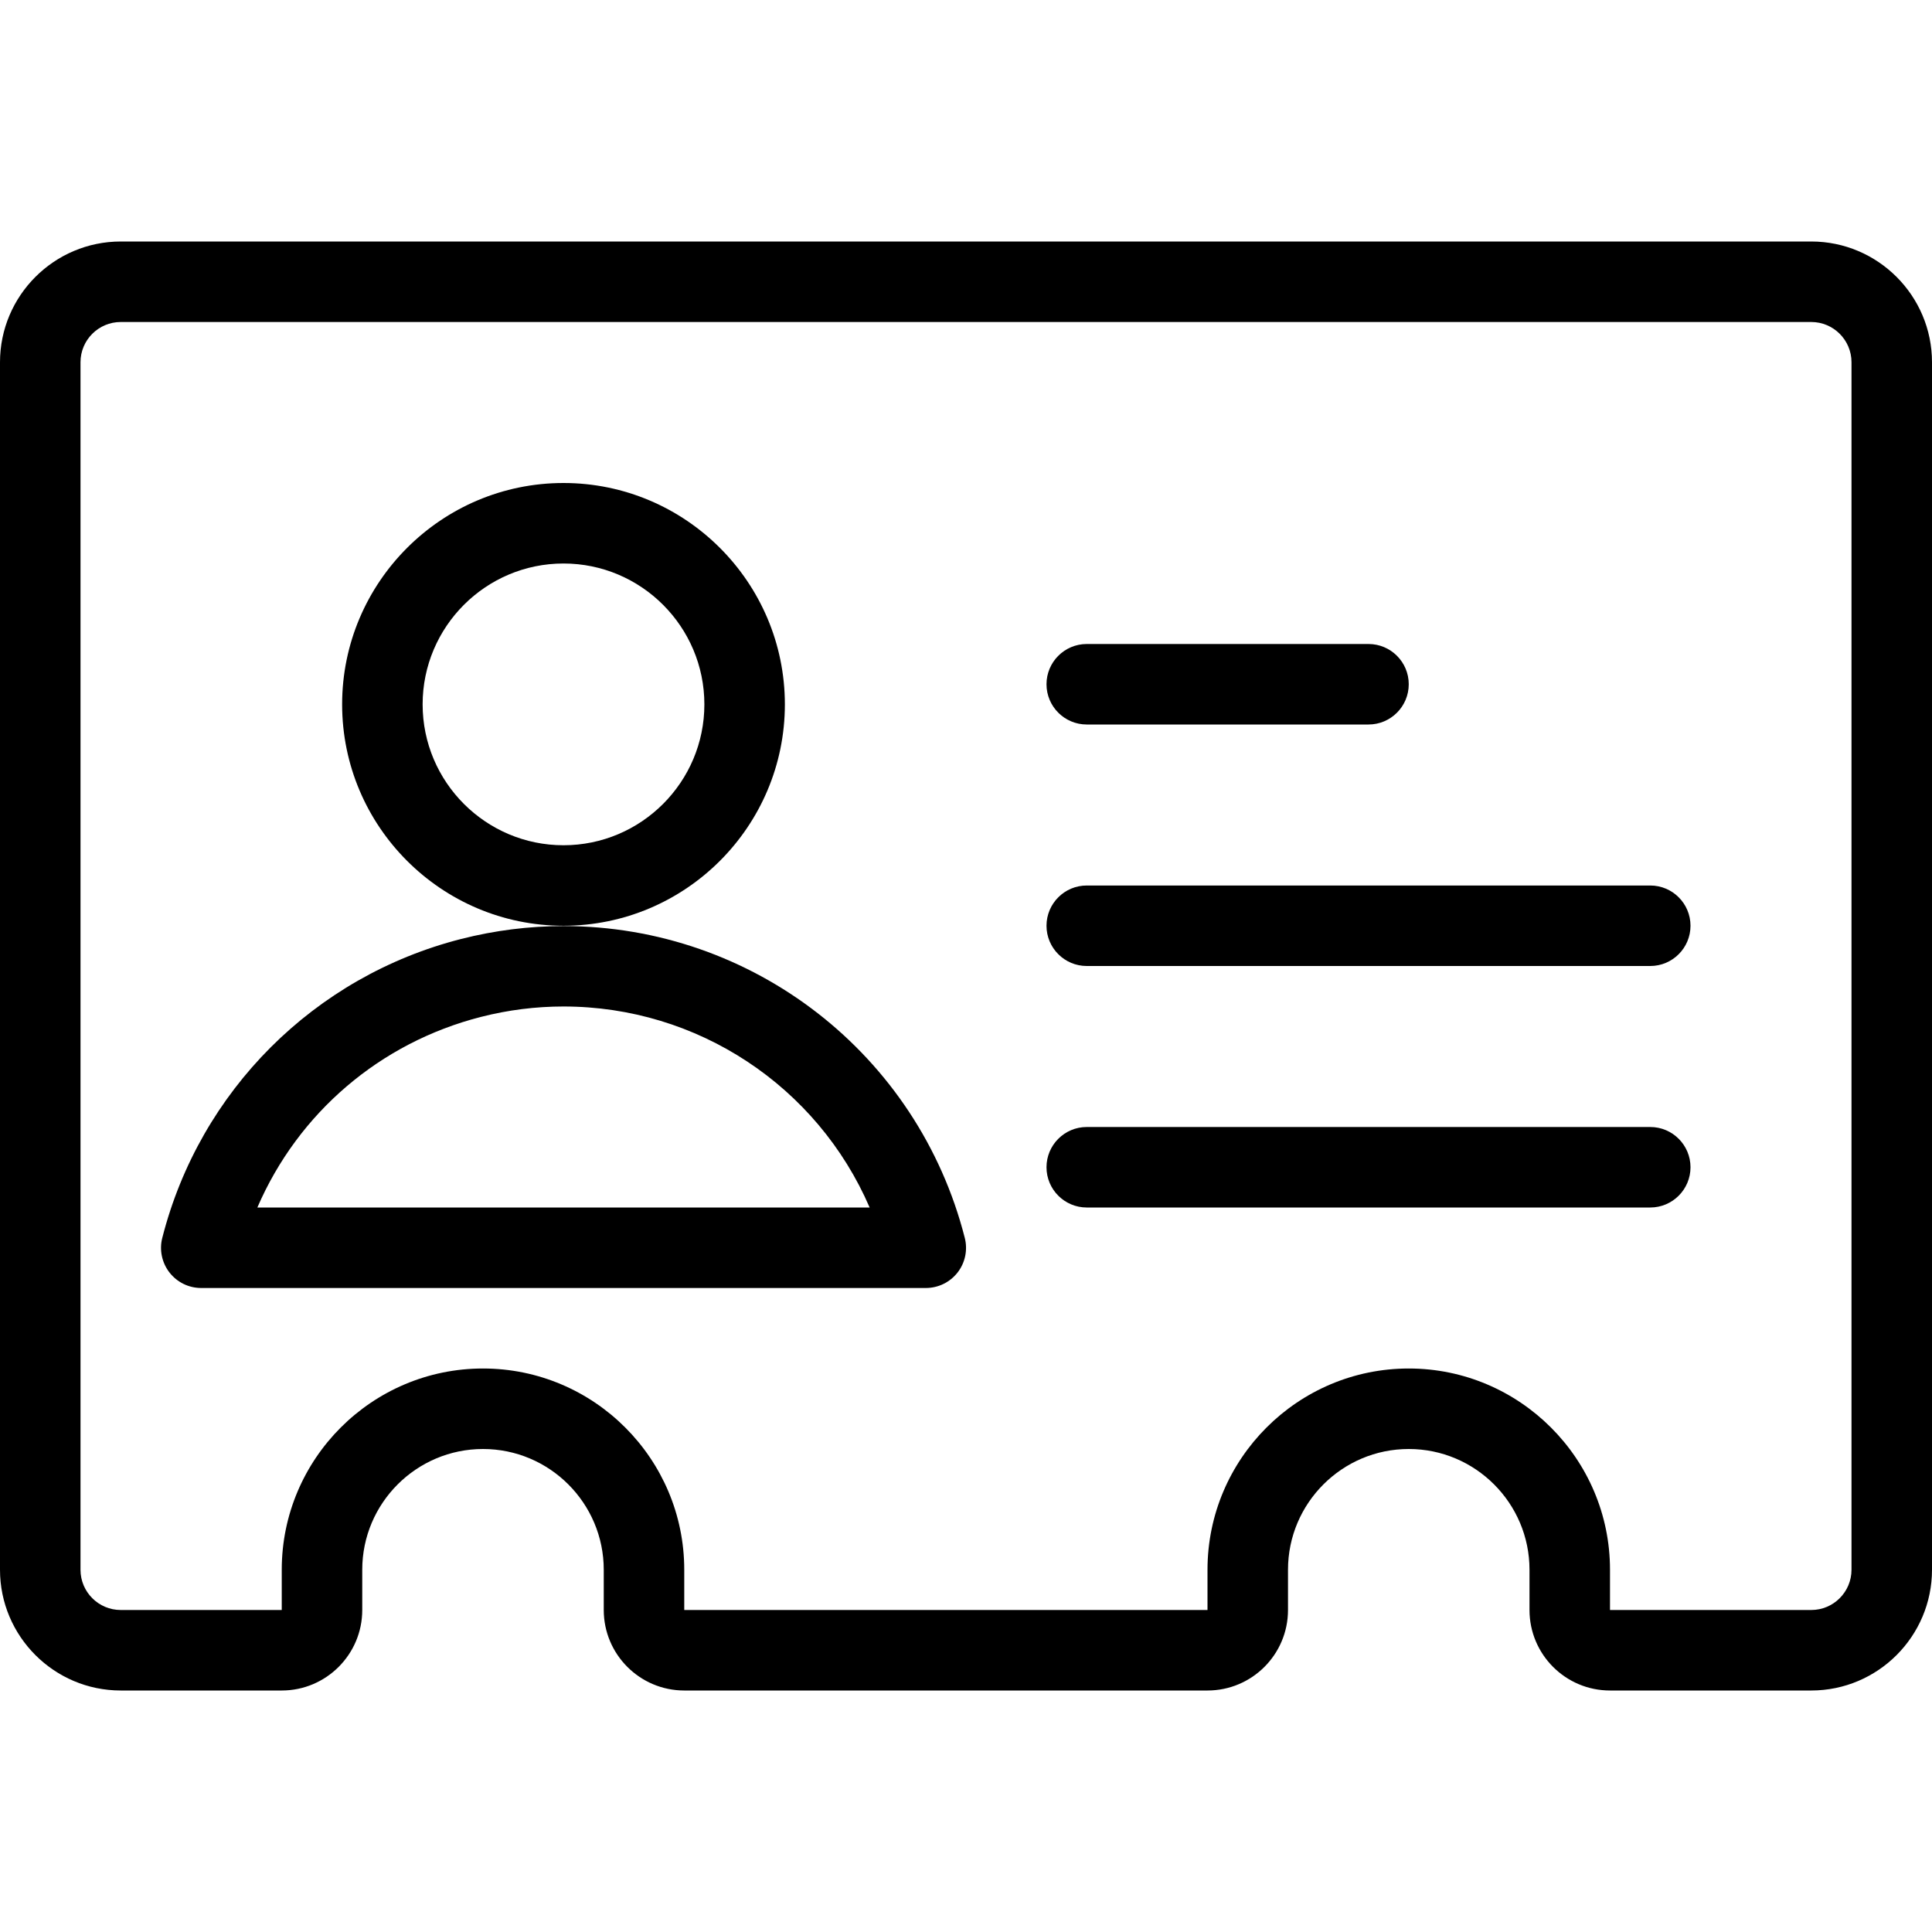 <?xml version="1.0" encoding="utf-8"?>
<!-- Generator: Adobe Illustrator 22.1.0, SVG Export Plug-In . SVG Version: 6.00 Build 0)  -->
<svg version="1.1" id="Light" xmlns="http://www.w3.org/2000/svg" xmlns:xlink="http://www.w3.org/1999/xlink" x="0px" y="0px"
	 viewBox="0 0 24 24" style="enable-background:new 0 0 24 24;" xml:space="preserve">
<g>
	<title>single-neutral-id-card-4</title>
	<path d="M13.5,15c-0.276,0-0.5-0.224-0.5-0.5s0.224-0.5,0.5-0.5h7c0.276,0,0.5,0.224,0.5,0.5S20.776,15,20.5,15H13.5z"/>
	<path d="M13.5,12c-0.276,0-0.5-0.224-0.5-0.5s0.224-0.5,0.5-0.5h7c0.276,0,0.5,0.224,0.5,0.5S20.776,12,20.5,12H13.5z"/>
	<path d="M13.5,9C13.224,9,13,8.776,13,8.5S13.224,8,13.5,8H17c0.276,0,0.5,0.224,0.5,0.5S17.276,9,17,9H13.5z"/>
	<path d="M7,11.5c-1.516,0-2.75-1.234-2.75-2.75S5.484,6,7,6s2.75,1.234,2.75,2.75S8.516,11.5,7,11.5z M7,7
		C6.035,7,5.25,7.785,5.25,8.75S6.035,10.5,7,10.5s1.75-0.785,1.75-1.75S7.965,7,7,7z"/>
	<path d="M2.5,16c-0.156,0-0.3-0.071-0.395-0.193c-0.094-0.121-0.128-0.282-0.089-0.43c0.465-1.825,1.888-3.248,3.713-3.713
		c0.417-0.106,0.844-0.16,1.271-0.16c2.353,0,4.403,1.593,4.985,3.874c0.038,0.148,0.005,0.309-0.09,0.43
		C11.8,15.929,11.656,16,11.5,16H2.5z M10.803,15C10.152,13.493,8.665,12.503,7,12.503c-0.343,0-0.688,0.043-1.024,0.129
		C4.721,12.952,3.704,13.825,3.197,15H10.803z"/>
	<path d="M20,21c-0.552,0-1-0.448-1-1v-0.5c0-0.827-0.673-1.5-1.5-1.5S16,18.673,16,19.5V20c0,0.552-0.448,1-1,1H8.5
		c-0.551,0-1-0.448-1-1v-0.5C7.5,18.673,6.827,18,6,18s-1.5,0.673-1.5,1.5V20c0,0.552-0.449,1-1,1h-2C0.673,21,0,20.327,0,19.5v-15
		C0,3.673,0.673,3,1.5,3h21C23.327,3,24,3.673,24,4.5v15c0,0.827-0.673,1.5-1.5,1.5H20z M17.5,17c1.378,0,2.5,1.122,2.5,2.5V20h2.5
		c0.276,0,0.5-0.224,0.5-0.5v-15C23,4.224,22.776,4,22.5,4h-21C1.224,4,1,4.224,1,4.5v15C1,19.776,1.224,20,1.5,20h2v-0.5
		C3.5,18.122,4.621,17,6,17s2.5,1.122,2.5,2.5V20H15v-0.5C15,18.122,16.122,17,17.5,17z"/>
</g>
</svg>
